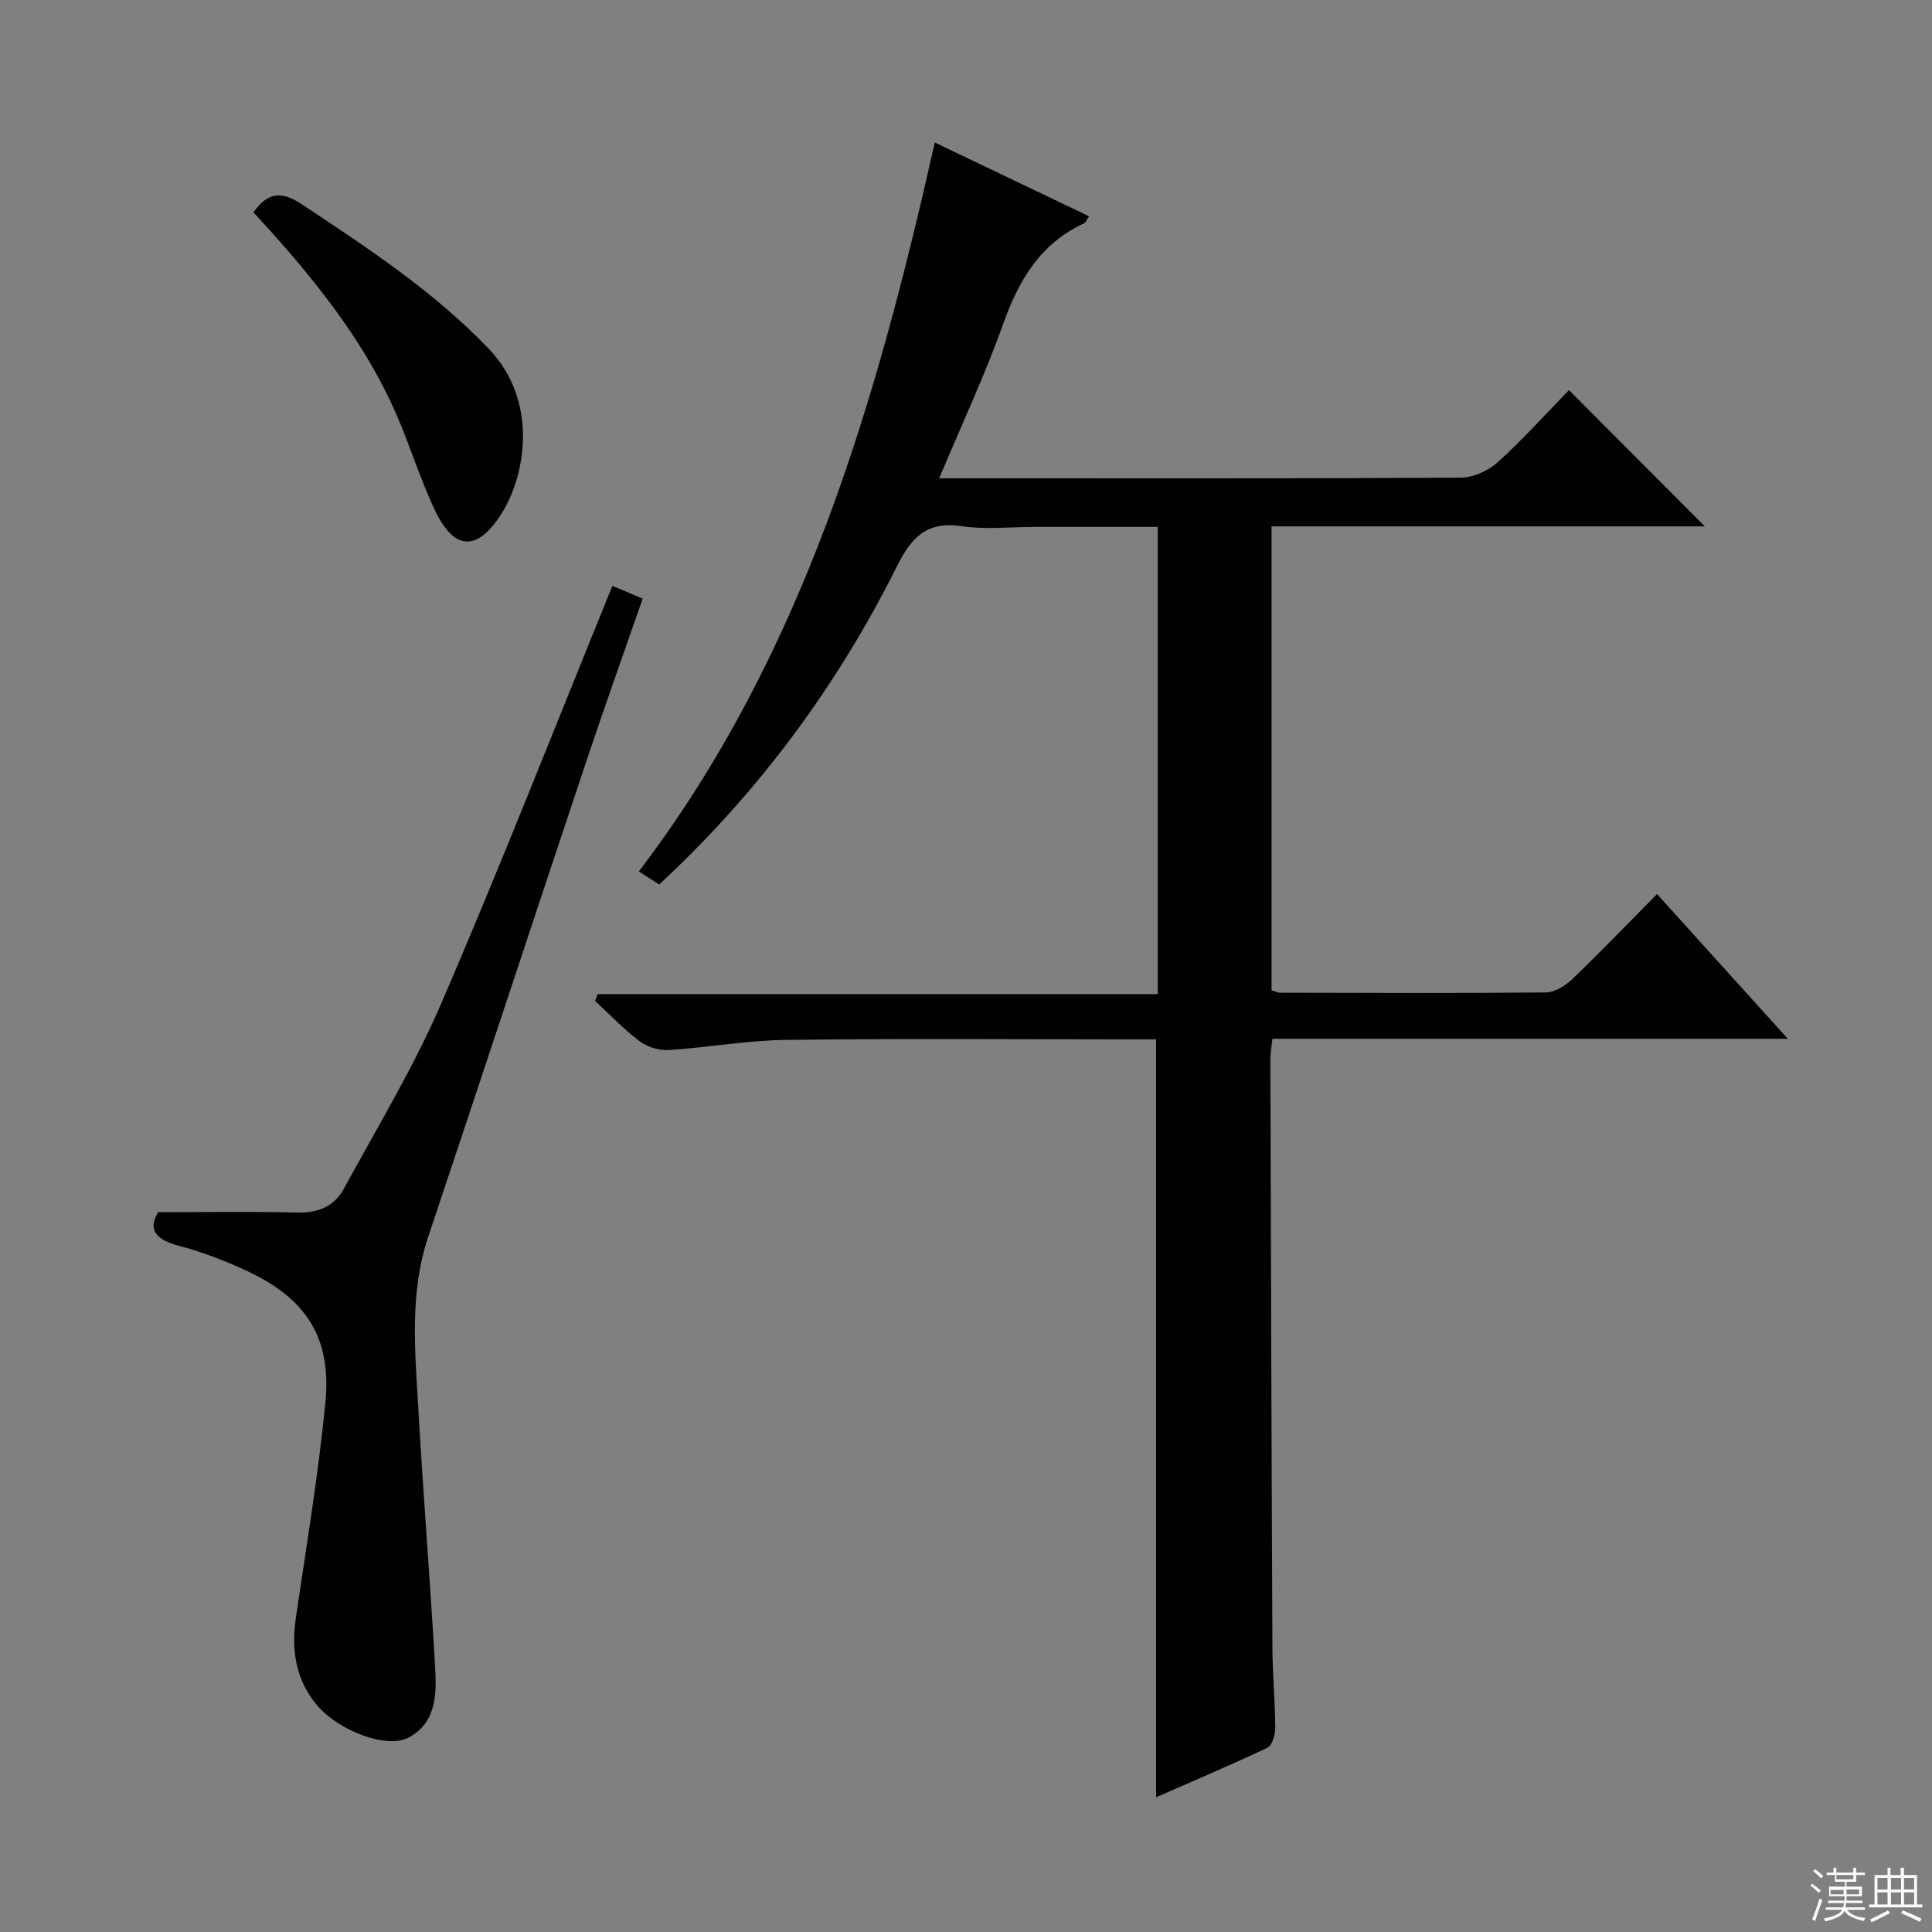 <svg enable-background="new 0 0 400 400" viewBox="0 0 400 400" xmlns="http://www.w3.org/2000/svg"><rect x="0" y="0" width="400" height="400" fill="#808080" stroke="none"/><g fill="#010102"><path d="m324.84 80.77c9.62 9.65 18.74 18.8 28.13 28.21-29.77 0-59.61 0-89.71 0v96.05c.61.17 1.23.5 1.84.5 18.33.04 36.66.13 54.99-.06 1.84-.02 4.01-1.39 5.43-2.75 5.86-5.62 11.49-11.49 17.55-17.61 9.07 10.04 17.69 19.57 27.08 29.96-36.27 0-71.33 0-106.71 0-.18 1.68-.42 2.94-.42 4.2.12 40.66.23 81.31.42 121.97.03 5.48.56 10.96.59 16.45.01 1.42-.62 3.67-1.62 4.15-7.61 3.62-15.39 6.9-23.05 10.26 0-52.38 0-104.29 0-156.91-1.59 0-3.35 0-5.12 0-23.83 0-47.66-.19-71.49.11-8.11.1-16.19 1.59-24.31 2.1-1.98.12-4.41-.62-5.99-1.81-3.3-2.48-6.18-5.53-9.24-8.35.18-.47.35-.94.53-1.42h115.96c0-32.63 0-64.38 0-96.73-8.67 0-17.11 0-25.55 0-5 0-10.09.59-14.98-.14-7.17-1.08-10.4 2.15-13.43 8.22-12.37 24.77-28.59 46.79-49.27 65.96-1.28-.82-2.58-1.66-4.2-2.71 34.09-44.83 49.13-96.99 61.27-150.92 10.61 5.07 21.16 10.12 31.94 15.28-.51.75-.67 1.29-1.02 1.45-9.09 4.19-13.56 11.81-16.8 20.93-3.77 10.58-8.57 20.79-13.22 31.87h5.58c34.16 0 68.32.07 102.48-.14 2.6-.02 5.71-1.47 7.67-3.26 5.27-4.8 10.05-10.12 14.67-14.86z"/><path d="m126.79 121.3c1.82.76 3.8 1.6 6.27 2.64-3.94 11.35-7.94 22.52-11.7 33.78-10.94 32.75-21.72 65.56-32.69 98.3-3.93 11.73-2.74 23.69-2.06 35.61 1.02 17.91 2.46 35.8 3.49 53.71.32 5.51.2 11.42-5.6 14.45-4.51 2.35-14.43-1.51-18.81-6.68-4.52-5.34-5.41-11.51-4.42-18.27 2.18-14.76 4.62-29.51 6.09-44.34 1.34-13.48-3.88-21.62-16.3-27.4-4.49-2.09-9.18-3.9-13.96-5.15-4.83-1.27-6.57-3.34-4.35-6.98 9.95 0 19.38-.16 28.8.07 4.3.11 7.66-1.27 9.64-4.92 6.89-12.68 14.44-25.1 20.14-38.31 12.3-28.5 23.6-57.41 35.46-86.51z"/><path d="m52.47 43.98c3.08-4.4 5.96-4.39 10.17-1.59 13.59 9.03 27.16 17.92 38.58 29.85 10.23 10.69 7.72 26.07 2.58 34.15-4.94 7.77-9.71 7.68-13.68-.6-3.14-6.55-5.24-13.6-8.17-20.26-6.23-14.17-15.65-26.2-25.89-37.64-1.2-1.35-2.44-2.66-3.59-3.91z"/></g><path d="m374.8 390.4.4-.4c.7.5 1.3 1 1.8 1.4l-.5.5c-.5-.6-1.1-1.1-1.7-1.5zm1 7.3-.6-.3c.5-1.4 1.1-2.8 1.5-4.3.2.1.4.2.6.3-.5 1.3-1 2.8-1.5 4.3zm-.4-10.3.4-.4c.4.3 1 .8 1.7 1.4l-.5.5c-.4-.5-1-1-1.6-1.5zm2.5.3h1.7v-1h.6v1h3.5v-1h.6v1h1.8v.5h-1.8v1.4h-2v1h3.2v2h-3.2v.9h3.3v.5h-3.4c0 .3-.1.6-.1.9h4v.5h-3.7c.7.9 1.9 1.5 3.8 1.7-.1.2-.2.4-.3.6-2.1-.4-3.5-1.1-4-2.1-.4 1-1.8 1.7-4 2.2-.1-.2-.2-.4-.3-.6 2.1-.4 3.4-1 3.8-1.8h-3.4v-.5h3.6c.1-.3.1-.6.2-.9h-3.3v-.5h3.4c0-.3 0-.6 0-.9h-3.2v-2h3.3v-1h-2.1v-1.4h-1.7v-.5zm1.1 3.5v1h2.7c0-.3 0-.4 0-.4 0-.1 0-.2 0-.2 0-.1 0-.2 0-.3h-2.7zm1.2-3v.9h3.5v-.9zm4.7 3h-2.6v.6.4h2.6z" fill="#fbfcfa"/><path d="m393.6 386.7h.6v1.5h2.7v6.1h1.1v.6h-11v-.6h1.1v-6.1h2.7v-1.5h.6v1.5h2.1v-1.5zm-2.7 8.8.4.6c-1.2.6-2.5 1.3-3.8 1.9-.1-.2-.2-.4-.3-.6 1.2-.6 2.5-1.2 3.7-1.9zm-2.2-6.7v2.4h2.1v-2.4zm0 3v2.5h2.1v-2.5zm2.8-3v2.4h2.1v-2.4zm0 3v2.5h2.1v-2.5zm6 6.1c-1.4-.7-2.7-1.3-3.9-1.8l.3-.6c1.5.6 2.7 1.2 3.9 1.7zm-1.2-9.1h-2.1v2.4h2.1zm-2.1 3v2.5h2.1v-2.5z" fill="#fbfcfa"/></svg>